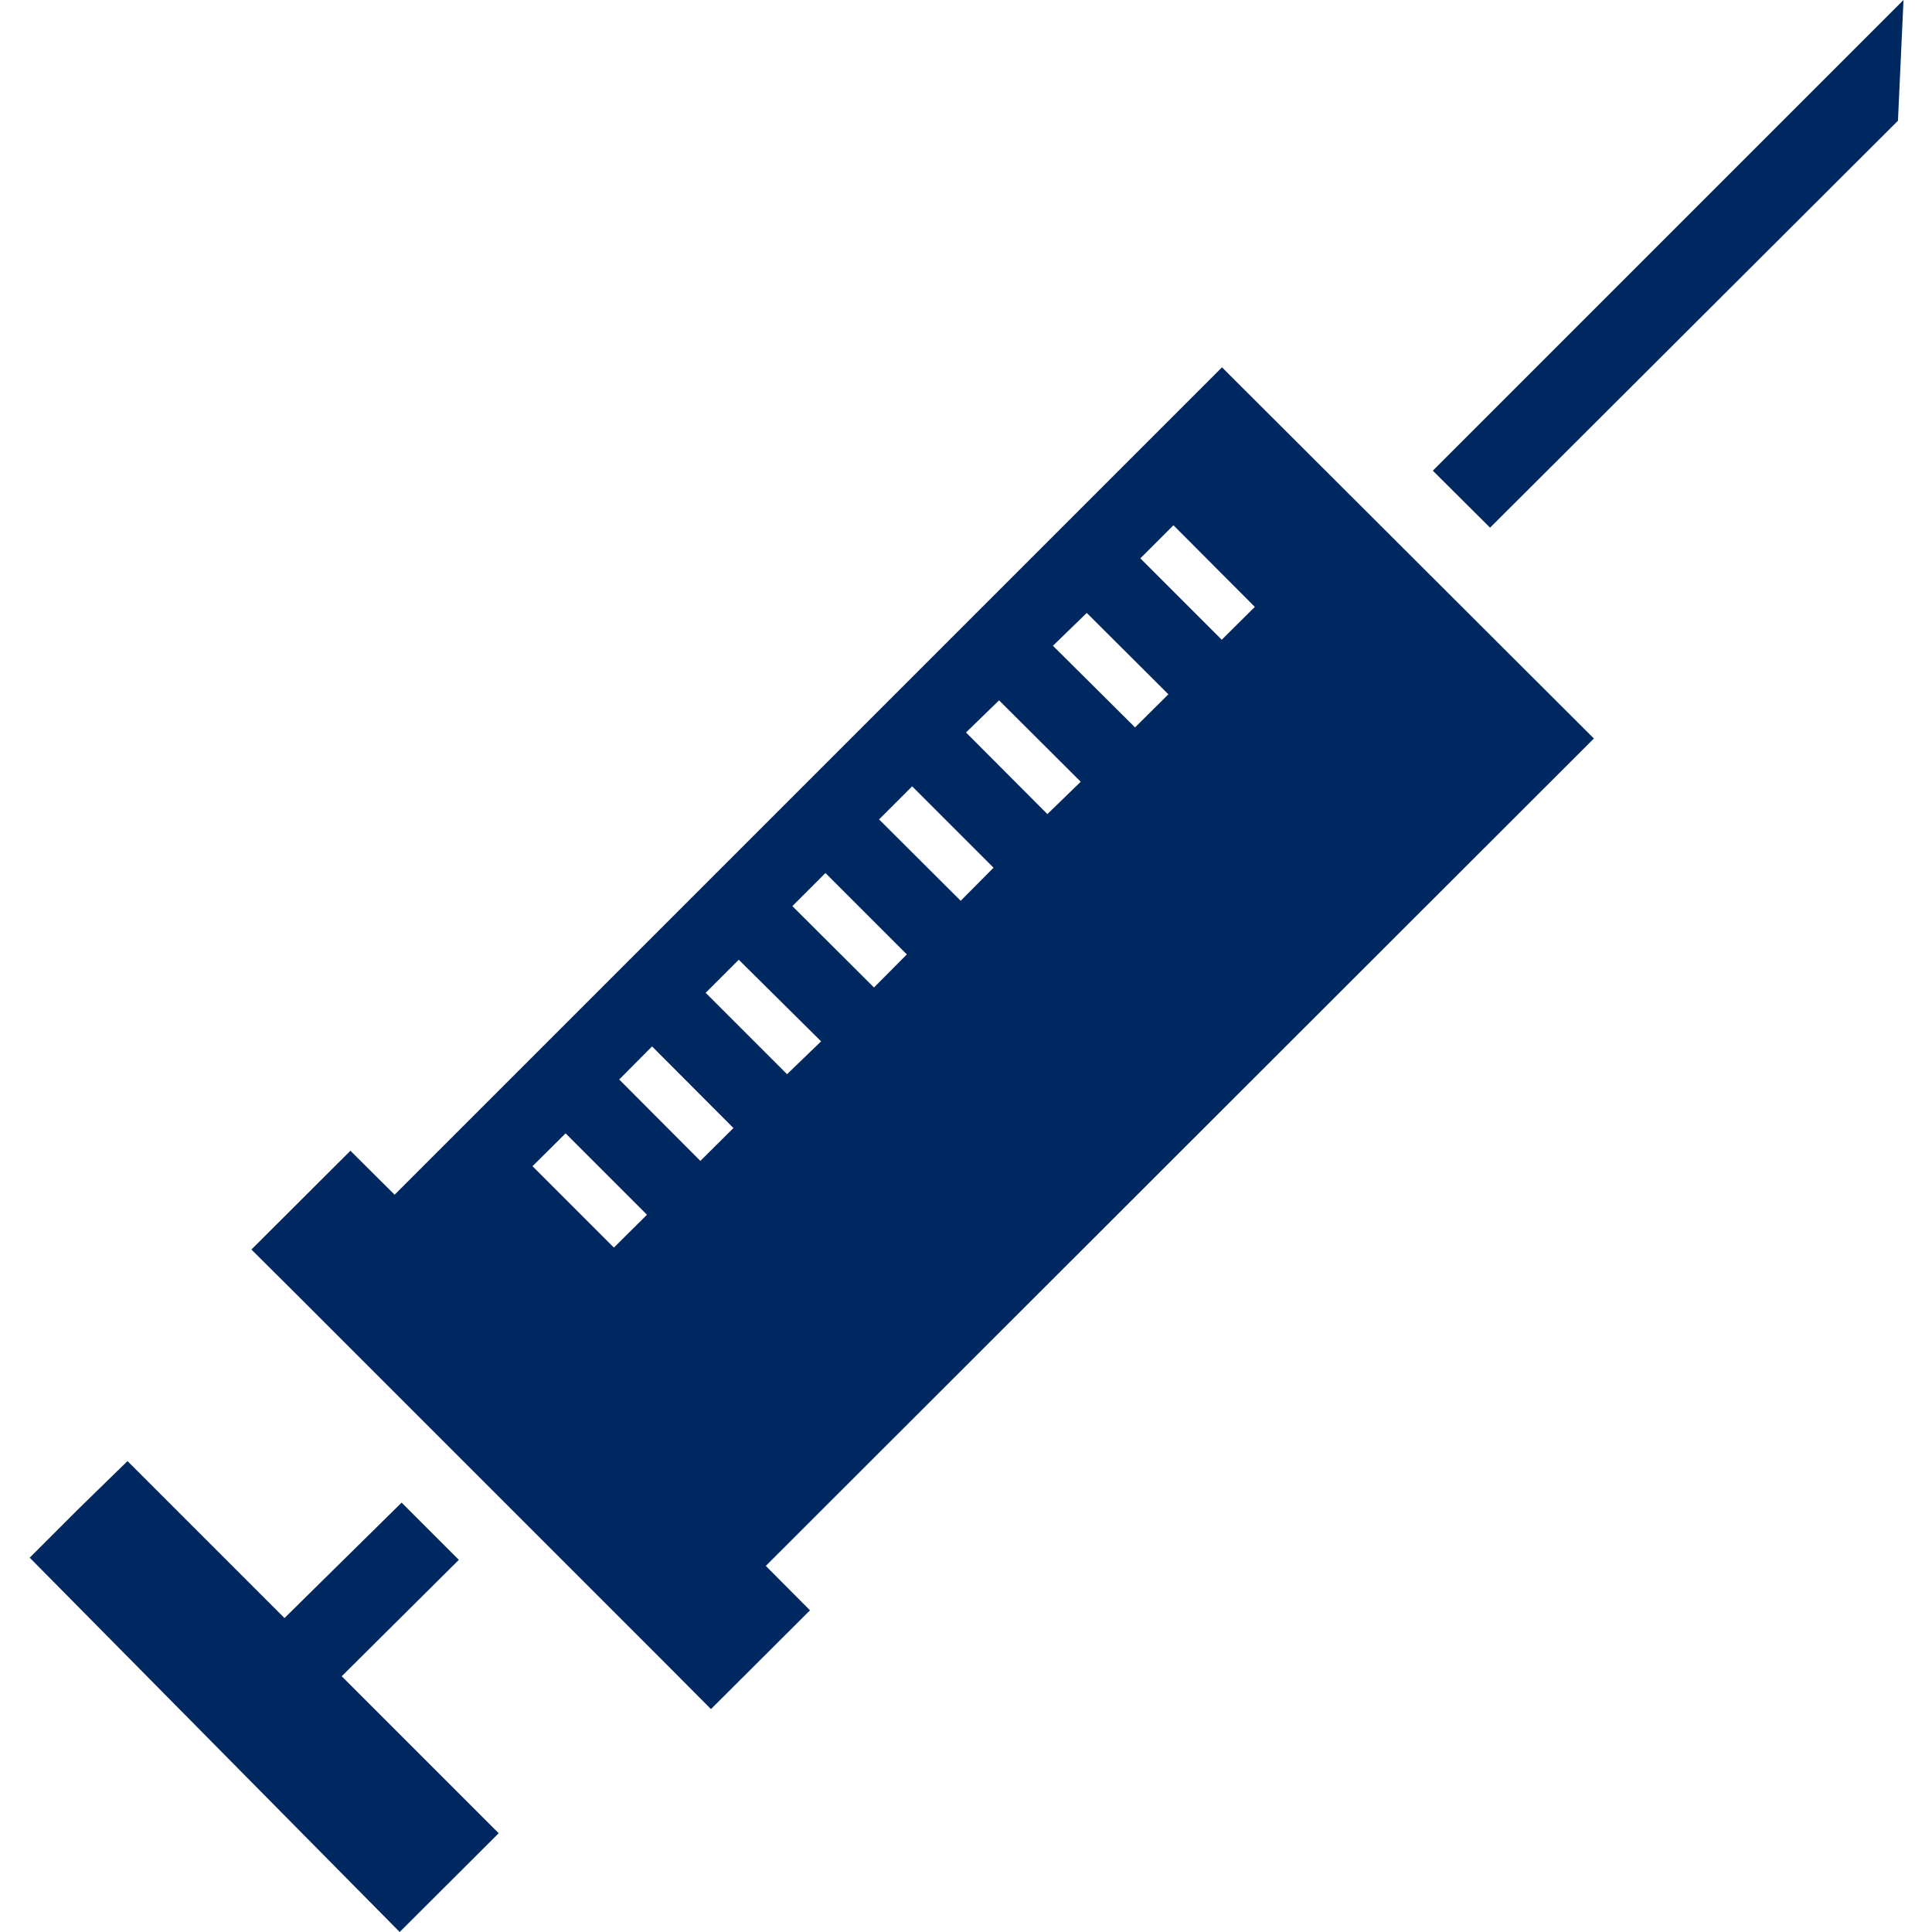 <svg id="Layer_1" data-name="Layer 1" xmlns="http://www.w3.org/2000/svg" viewBox="0 0 80 80"><defs><style>.cls-1{fill:#002860;}</style></defs><title>drug testing</title><path class="cls-1" d="M59.33,19.49l2.37,2.36L78.59,5l.23-5ZM50.6,15.21,16.34,49.47l-1.83-1.82-4.1,4.09,1.84,1.83h0L27.62,68.94h0l1.82,1.83,4.1-4.09-1.83-1.84L66,30.58ZM25.42,51.66l-3.37-3.37,1.37-1.36,3.37,3.37ZM29,48.07,25.64,44.7,27,43.33l3.37,3.38Zm3.59-3.59-3.37-3.37,1.37-1.37L34,43.12Zm3.6-3.59-3.38-3.37,1.37-1.37,3.37,3.37Zm3.59-3.59-3.38-3.37,1.37-1.37,3.37,3.37Zm3.59-3.59L40,30.33,41.37,29l3.38,3.37ZM47,30.12,43.6,26.74,45,25.38l3.38,3.37Zm.22-7,1.37-1.37,3.37,3.38-1.37,1.36ZM19,64.59l-2.37-2.37L11.78,67l-6.5-6.5-2.05,2h0l-2,2L16.55,80l4.1-4.09-6.5-6.5Z"/></svg>